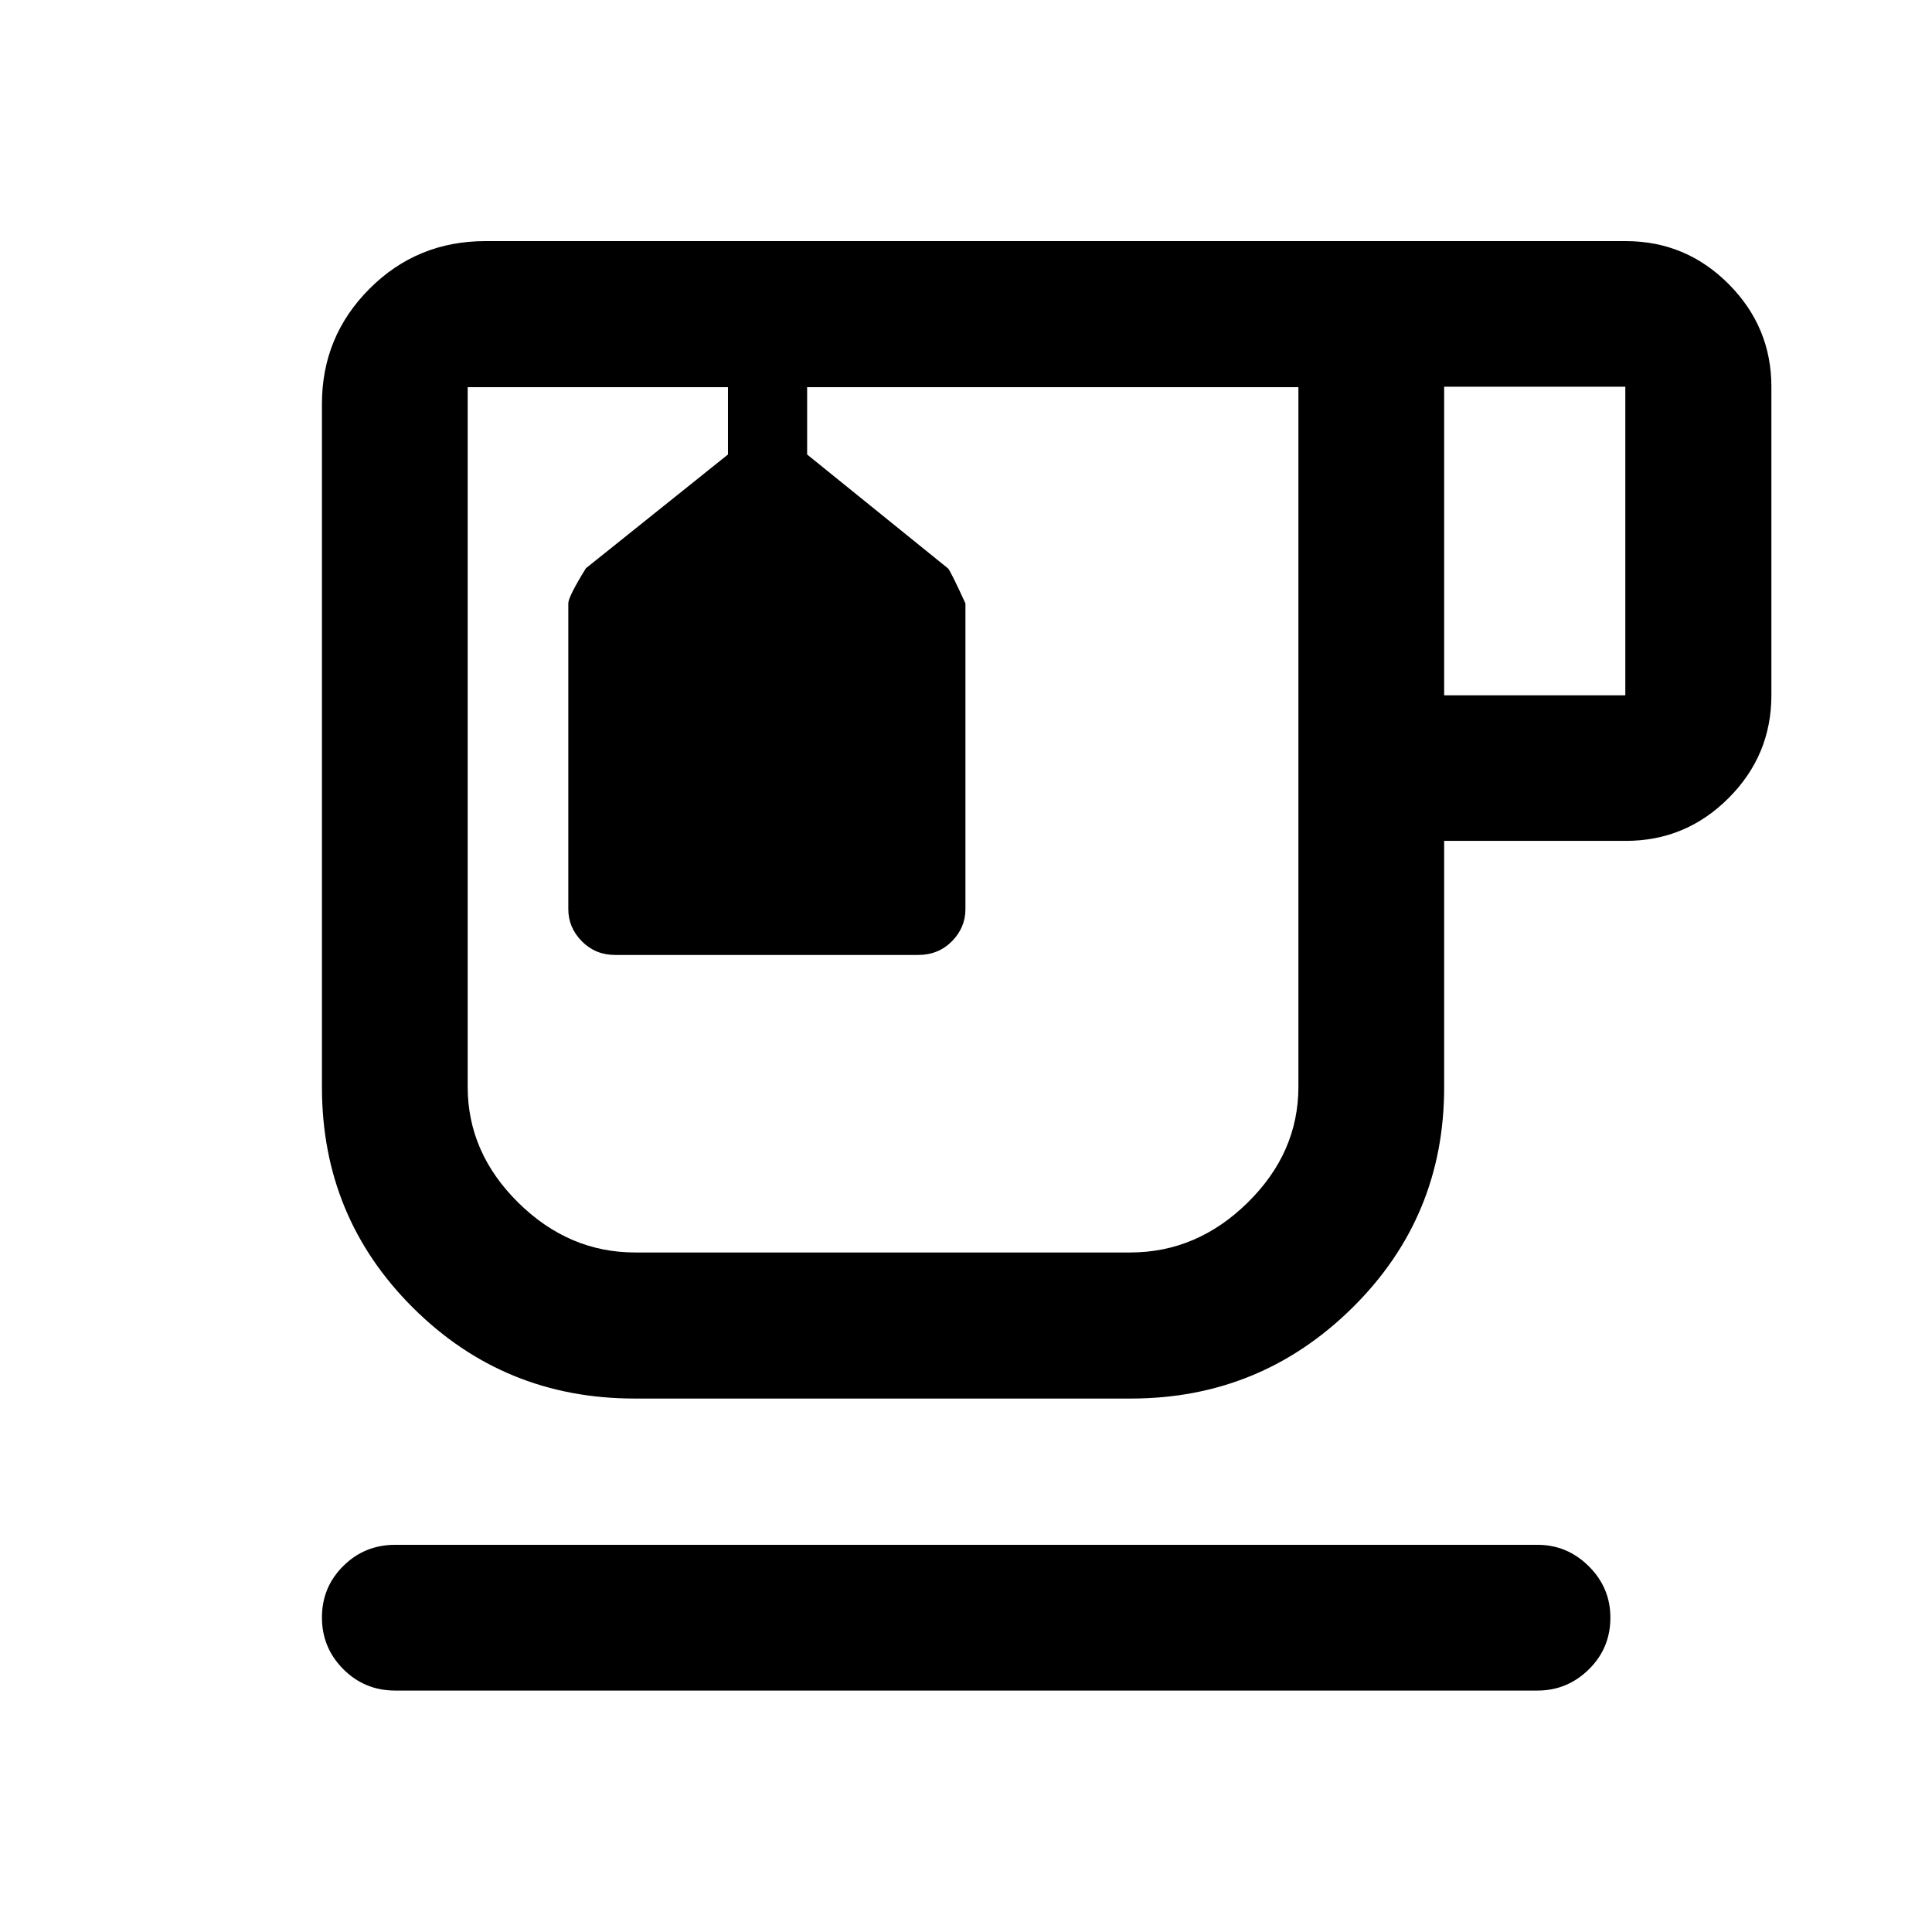 <svg xmlns="http://www.w3.org/2000/svg" height="40" viewBox="0 -960 960 960" width="40"><path d="M196.35-119.97q-15.17 0-25.77-10.64-10.61-10.64-10.61-25.69t10.61-25.57q10.6-10.52 25.77-10.52h567.64q14.76 0 25.48 10.66 10.72 10.67 10.72 25.5 0 15.22-10.72 25.74-10.72 10.52-25.48 10.52H196.35Zm118.96-145.1q-64.74 0-110.04-45.06-45.3-45.05-45.3-109.62v-339.58q0-33.52 23.64-57.19 23.63-23.67 57.56-23.67h566.68q29.84 0 51.09 21.32 21.25 21.32 21.25 51.02v153.34q0 29.79-21.25 51.06-21.25 21.28-51.09 21.28h-90.26v122.55q0 64.44-45.66 109.49-45.66 45.06-109.98 45.06H315.31Zm.31-502.54h329.55-412.78 83.23Zm401.97 153.1h90.02v-153.34h-90.02v153.34Zm-156 276.86q33.17 0 58.38-24.8 25.2-24.79 25.2-57.54v-347.62H401.06v33.45l69.99 56.59q1.29 1.28 8.67 17.41v151.9q0 9.17-6.71 15.97-6.72 6.8-16.79 6.8H305.65q-9.83 0-16.54-6.8-6.72-6.8-6.72-15.97v-151.95q0-3.28 8.73-17.41l70.6-56.54v-33.45H232.39v347.62q0 32.75 25.1 57.54 25.1 24.8 58.13 24.8h245.97ZM357.74-767.61h39.33-39.33Z"/></svg>